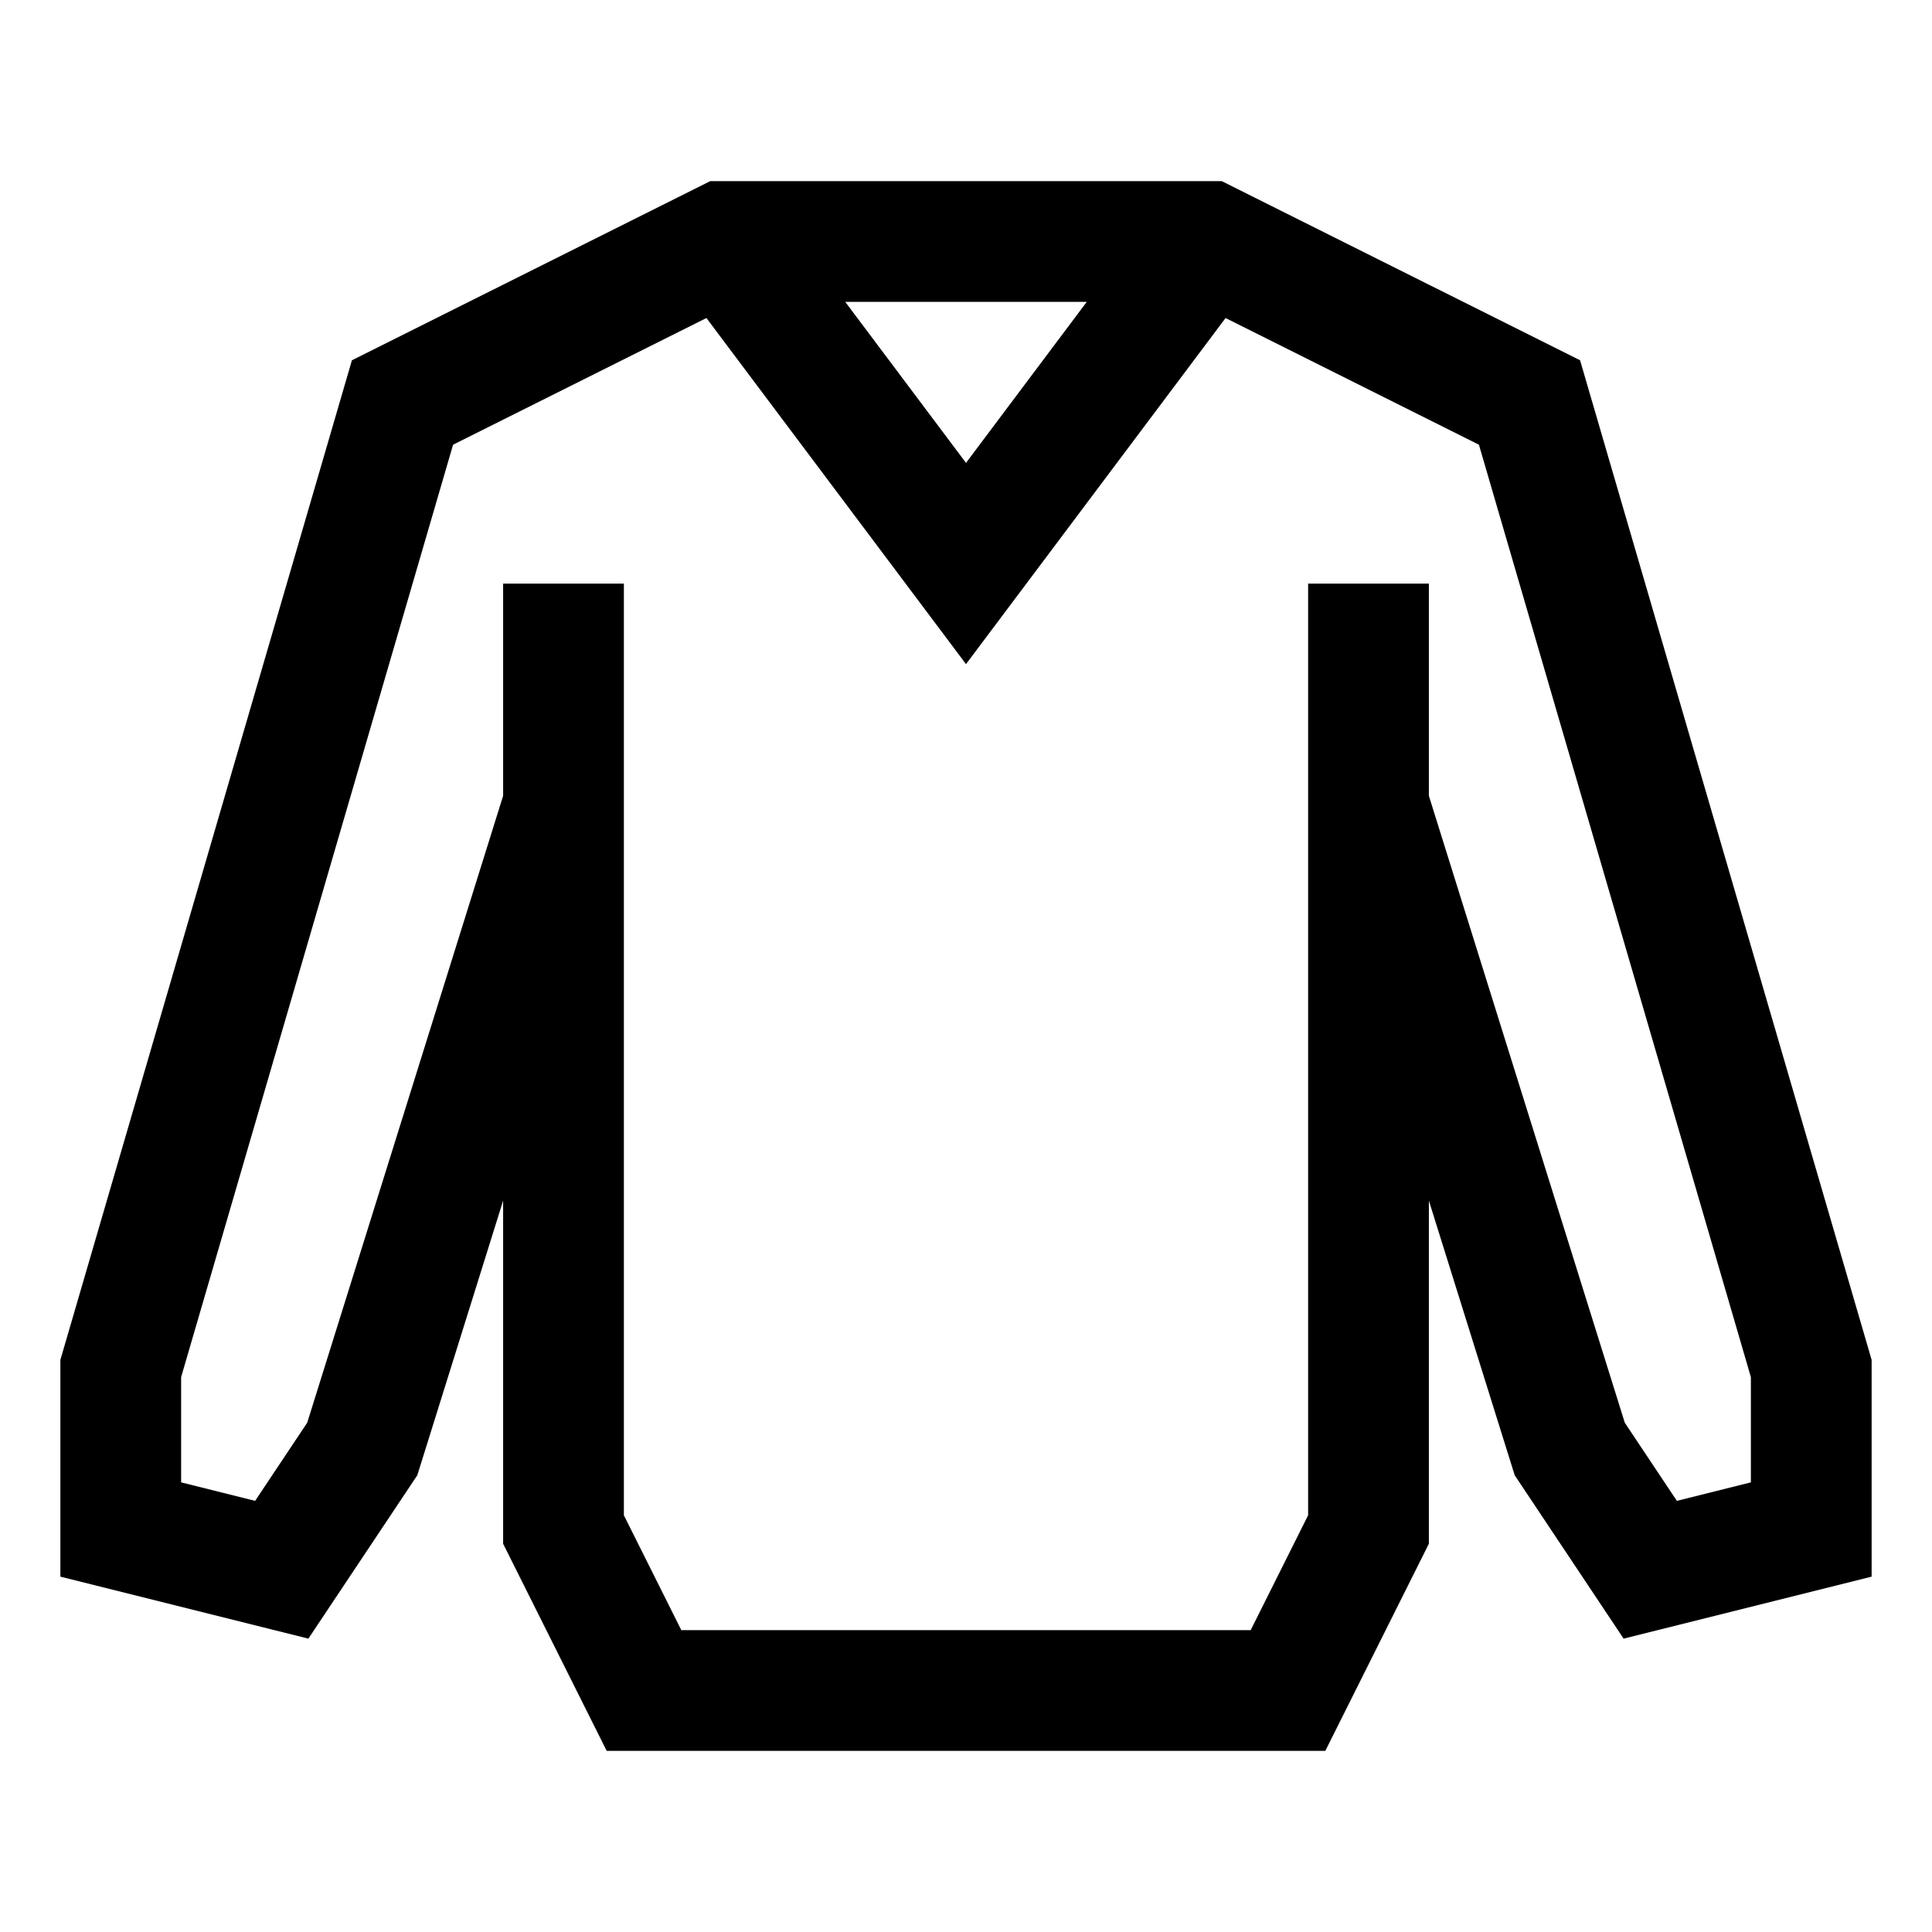 <svg width="24" height="24" viewBox="0 0 24 24" fill="none" xmlns="http://www.w3.org/2000/svg">
    <path d="M14.625 3.5L12 7L9.375 3.5M17 8V19L16 21H8L7 19V8M17.199 10.637L19.5 18L20.5 19.5L22.5 19V17L19 5L15 3H9L5 5L1.5 17V19L3.5 19.5L4.5 18L6.801 10.637" stroke="currentColor" stroke-width="1.5" stroke-linecap="square"/>
</svg>

